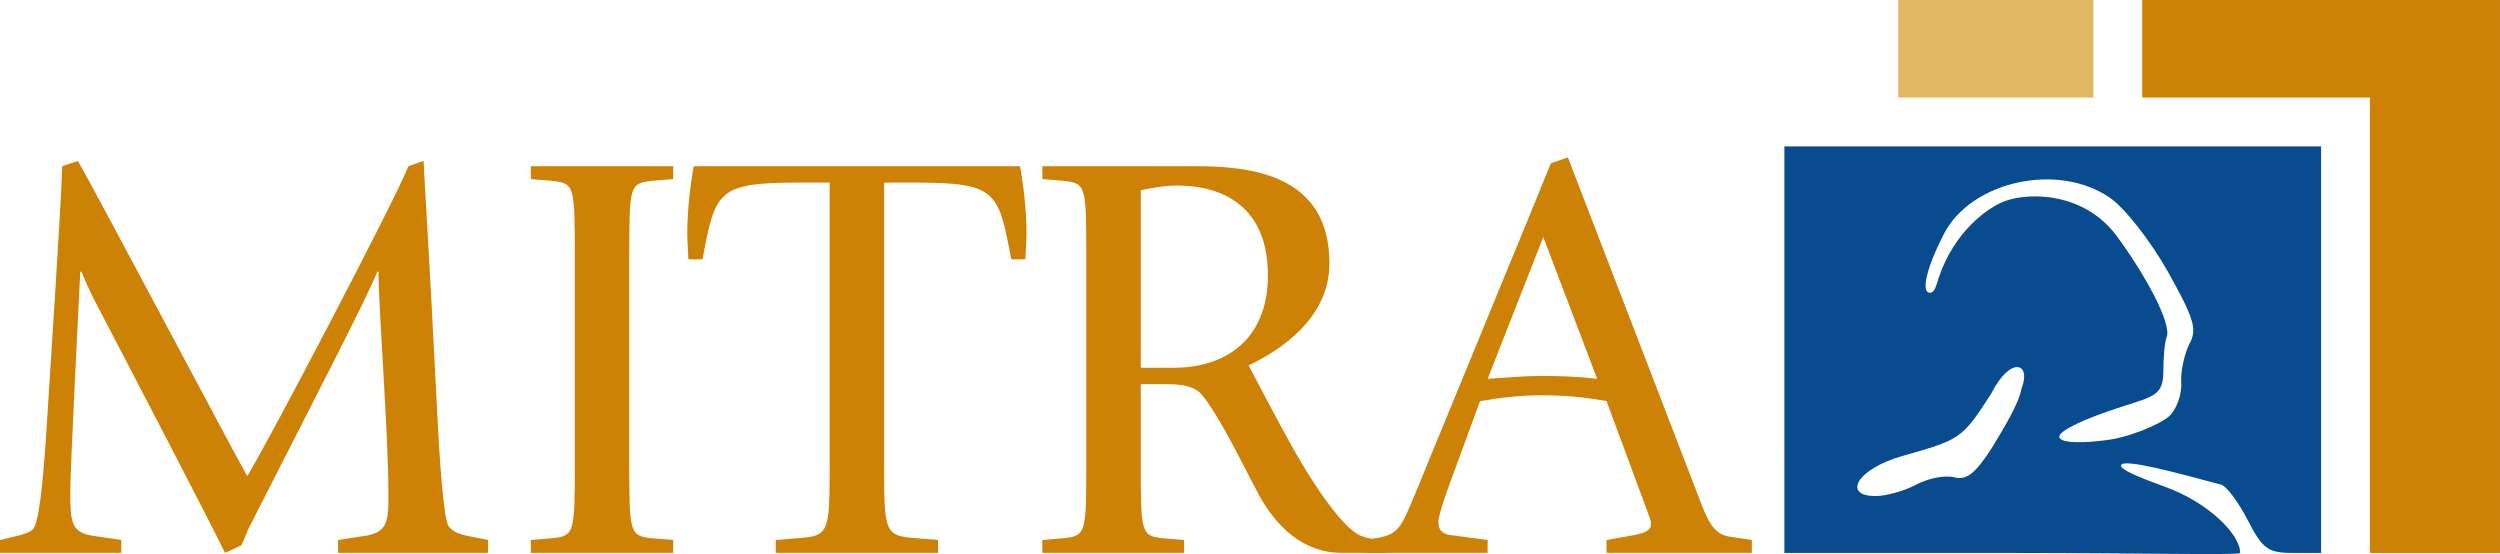 <svg xmlns="http://www.w3.org/2000/svg" xmlns:svg="http://www.w3.org/2000/svg" id="outputsvg" width="307.434" height="68.133" class="img-fluid" version="1.1" viewBox="0 0 3074.336 681.333"><g id="l3lSXowiUBdVdj5Ln1xLGEe" fill="#e1b763" transform="translate(-285.664,-700)"><g id="g15"><path id="phTAX1L1Y" d="m 2620,760 v -60 h 120 120 v 60 60 h -120 -120 z"/></g></g><g id="l2dLnYrUGpM0o5HRBVdHwzB" fill="#cd8206" transform="translate(-285.664,-700)"><g id="g32"><path id="pFywc1VgR" d="M 3200,1100 V 820 h -140 -140 v -60 -60 h 220 220 v 340 340 h -80 -80 z"/></g></g><g id="l4c5TdmHBQ7saMFd5GB7tzD" fill="#084b8f" transform="translate(-285.664,-700)"><g id="g63"><path id="pcwXV2Dgk" d="M 2480,1130 V 880 h 330 330 v 250 250 h -35 c -30,0 -37,-5 -55,-40 -12,-23 -26,-42 -33,-44 -56,-15 -119.499,-32.358 -123,-24 -2.118,5.057 22,15 55,27 50,18 91.48,57 91.48,81 0,3 -126.48,0 -280.48,0 h -280 z m 162,166 c 15,-8 36,-12 47,-9 15,4 26,-5 46,-36 14,-23 33.567,-55.011 36.567,-73.011 12.629,-31.742 -13.366,-41.261 -37.463,6.45 -36,56 -38.284,56.098 -108.284,76.098 -57,16 -74.82,49.463 -33.82,49.463 13,0 35,-6 50,-14 z m 311,-84 c 9,-8 16,-27 15,-41 -1,-14 4,-36 10,-48 10,-18 6,-31 -27,-90 -21,-37 -53,-78 -71,-90 -64,-44 -171,-20 -204,45 -22,43 -28,72 -17,72 6,0 7.816,-9.521 11,-19 18.803,-55.979 60.745,-87.604 85,-95 30.721,-9.367 93,-8 132,42 33,44 70.317,109.375 63,127 -2.425,5.841 -4,25 -4,44 -1,33 -17.721,28.036 -79.721,51.036 0,0 -53.6,19.309 -47.807,28.522 5.931,9.432 52.533,3.282 52.533,3.282 33,-3 71.995,-20.839 81.995,-29.839 z"/></g></g><g id="text502" aria-label="MITRA" style="font-size:720.513px;font-family:'ITC Giovanni Std Book';-inkscape-font-specification:'ITC Giovanni Std Book, ';font-variant-ligatures:no-contextual;fill:#cd8206;stroke-width:80;stroke-linecap:square;stop-color:#000"><path id="path2645" d="M -7.6293944e-8,679.901 H 149.146 v -15.851 l -28.821,-4.323 c -33.864,-3.603 -33.864,-15.851 -33.864,-58.362 0,-22.336 10.087,-226.241 12.249,-267.31 h 1.441 c 5.764,14.41 12.249,28.1 19.454,41.79 49.715,95.108 141.221,270.913 157.072,304.056 l 20.174,-9.367 c 3.603,-7.205 6.485,-15.851 10.087,-23.056 71.331,-140.5 144.823,-281.721 157.072,-313.423 h 1.441 c 0,46.113 12.249,197.421 12.249,277.397 0,33.144 -2.882,44.672 -33.864,48.274 l -28.1,4.323 v 15.851 h 184.451 v -15.851 l -21.615,-4.323 c -12.969,-2.162 -23.777,-6.485 -27.379,-13.69 -5.764,-10.808 -10.808,-80.697 -13.69,-141.941 L 531.018,379.447 C 525.974,284.339 520.931,203.642 520.931,197.878 l -18.733,6.485 C 488.508,241.108 327.113,548.768 304.056,585.514 281.721,545.885 117.444,235.344 95.828,197.878 l -19.454,6.485 c 0,19.454 -5.044,97.269 -7.926,146.264 L 56.921,532.196 c -4.323,65.567 -9.367,111.68 -16.572,118.885 -4.323,3.603 -11.528,6.485 -22.336,8.646 L -7.6293944e-8,664.05 Z"/><path id="path2647" d="m 652.785,679.901 h 175.085 v -15.851 l -25.938,-2.162 c -28.1,-2.882 -28.1,-6.485 -28.1,-94.387 V 316.762 c 0,-87.903 0,-91.505 28.1,-94.387 l 25.938,-2.162 V 204.362 H 652.785 v 15.851 l 25.938,2.162 c 28.1,2.882 28.1,6.485 28.1,94.387 v 250.739 c 0,87.903 0,91.505 -28.1,94.387 l -25.938,2.162 z"/><path id="path2649" d="m 953.959,679.901 h 199.582 v -15.851 l -25.939,-2.162 c -40.349,-2.882 -40.349,-6.485 -40.349,-94.387 V 224.537 h 37.467 c 101.592,0 103.033,10.808 118.885,94.387 h 17.292 c 0,-2.882 1.441,-22.336 1.441,-31.703 0,-33.144 -5.044,-67.008 -7.926,-82.859 H 853.087 c -2.882,15.851 -7.926,49.715 -7.926,82.859 0,9.367 1.441,28.821 1.441,31.703 h 17.292 c 15.851,-83.58 17.292,-94.387 118.885,-94.387 h 37.467 v 342.964 c 0,87.903 0,91.505 -39.628,94.387 l -26.659,2.162 z"/><path id="path2651" d="m 1281.793,679.901 h 174.364 v -15.851 l -25.938,-2.162 c -27.38,-2.882 -27.38,-6.485 -27.38,-94.387 v -95.108 h 26.659 c 15.131,0 33.144,0 44.672,9.367 9.367,7.926 25.938,35.305 44.672,70.61 l 28.82,55.48 c 21.615,39.628 54.759,72.051 102.313,72.051 h 55.48 v -15.851 c -15.851,0 -28.82,-2.882 -36.026,-7.205 -18.013,-10.087 -49.715,-52.597 -79.977,-106.636 -19.454,-34.585 -43.231,-80.697 -54.038,-100.872 39.628,-18.733 99.431,-58.362 99.431,-125.369 0,-109.518 -96.549,-119.605 -164.998,-119.605 h -188.054 v 15.851 l 25.939,2.162 c 28.1,2.882 28.1,6.485 28.1,94.387 v 250.739 c 0,87.903 0,91.505 -28.1,94.387 l -25.939,2.162 z m 121.046,-445.998 c 14.41,-2.882 29.541,-5.764 44.672,-5.764 56.2,0 111.68,25.938 111.68,110.238 0,81.418 -54.759,113.841 -115.282,113.841 h -41.069 z"/><path id="path2653" d="m 1678.075,679.901 h 151.308 v -15.851 l -43.231,-5.764 c -7.926,-0.721 -17.292,-2.882 -17.292,-16.572 0,-5.764 5.764,-25.218 14.41,-48.274 l 36.746,-100.151 c 25.218,-4.323 50.436,-7.205 75.654,-7.205 26.659,0 53.318,2.162 79.977,7.205 l 50.436,136.177 c 1.441,5.044 4.323,10.087 4.323,15.131 0,7.926 -9.367,11.528 -22.336,13.69 l -32.423,5.764 v 15.851 h 178.687 v -15.851 l -28.82,-4.323 c -18.733,-3.603 -25.939,-20.174 -36.746,-48.995 l -160.674,-417.177 -20.895,7.205 c -5.764,13.69 -11.528,28.1 -17.292,42.51 l -149.867,364.58 c -17.292,41.79 -20.895,49.715 -48.274,54.038 l -13.69,2.162 z m 219.756,-388.357 66.287,174.364 c -23.056,-2.882 -46.113,-3.603 -69.169,-3.603 -21.615,0 -43.951,2.162 -65.567,3.603 z"/></g></svg>